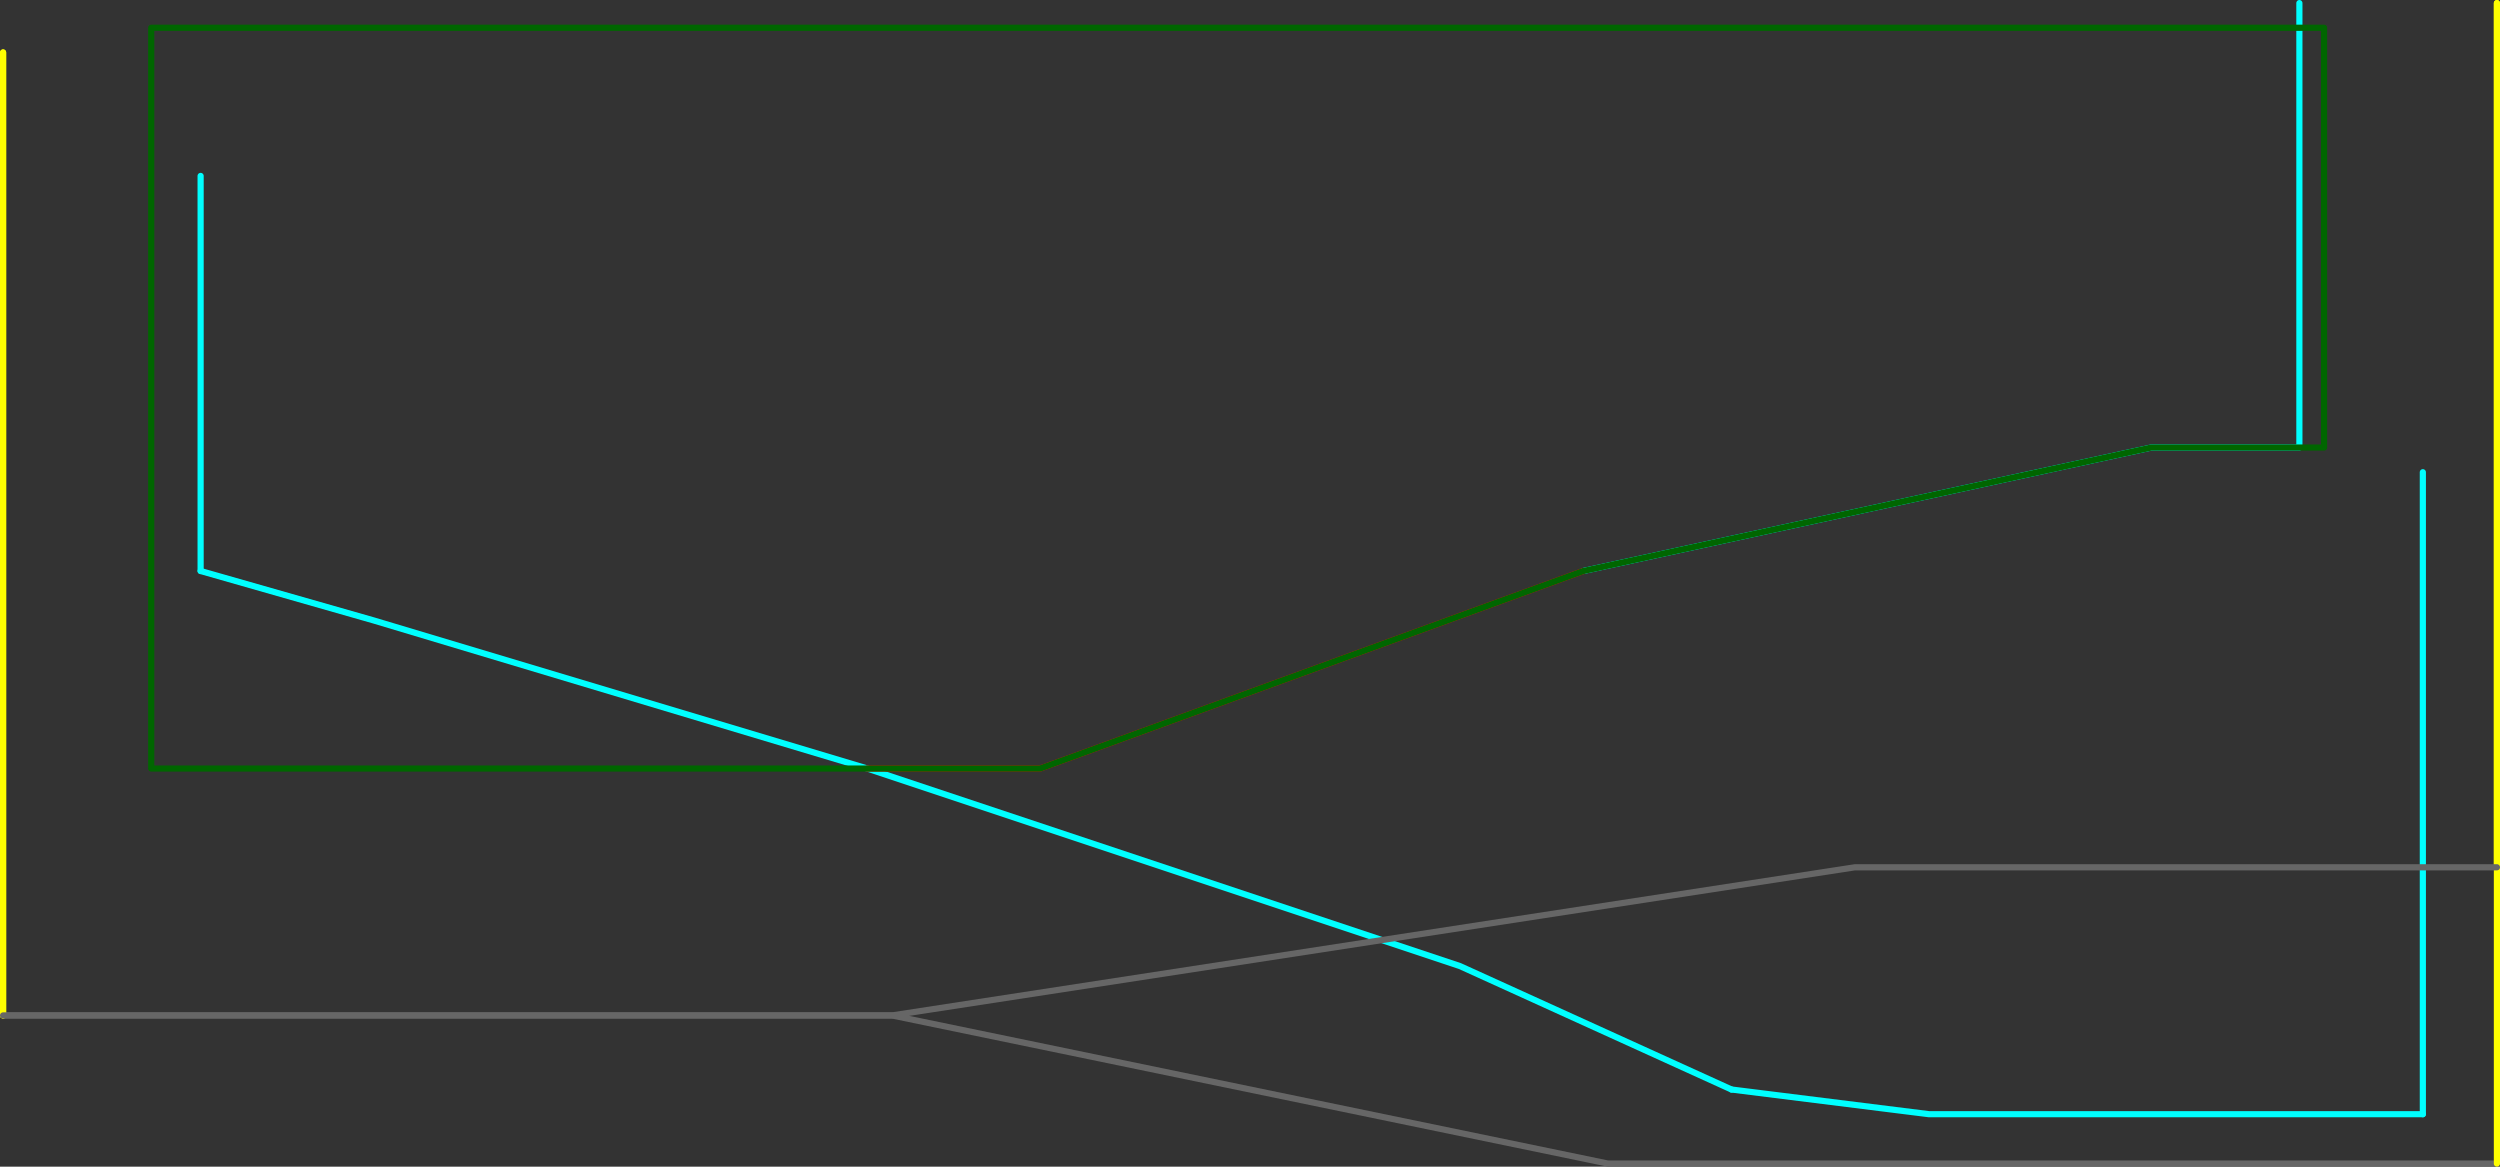 <?xml version="1.0" encoding="UTF-8" standalone="no"?>
<svg xmlns:ffdec="https://www.free-decompiler.com/flash" xmlns:xlink="http://www.w3.org/1999/xlink" ffdec:objectType="frame" height="945.0px" width="2025.0px" xmlns="http://www.w3.org/2000/svg">
  <rect width="100%" height="100%" fill="#333333" stroke="none"/>
  <g transform="matrix(1.0, 0.0, 0.0, 1.0, 642.5, 762.5)">
    <use ffdec:characterId="2655" height="945.0" transform="matrix(1.0, 0.0, 0.0, 1.0, -642.5, -762.5)" width="2025.0" xlink:href="#shape0"/>
    <use ffdec:characterId="2657" height="25.0" id="am_Water_Blue" transform="matrix(1.0, 0.0, 0.0, 1.0, 757.5, 117.5)" width="565.0" xlink:href="#sprite0"/>
    <use ffdec:characterId="2397" height="325.0" id="am_DoorLocal_OO" transform="matrix(1.0, 0.0, 0.0, 1.0, -482.5, -622.5)" width="5.0" xlink:href="#sprite1"/>
    <use ffdec:characterId="2292" ffdec:characterName="a_CameraZone_Room_Land" height="825.0" id="am_CameraZone" transform="matrix(1.0, 0.0, 0.0, 1.0, -642.5, -762.5)" width="2025.0" xlink:href="#sprite2"/>
  </g>
  <defs>
    <g id="shape0" transform="matrix(1.0, 0.0, 0.0, 1.0, 642.5, 762.5)">
      <path d="M-640.0 60.0 L80.0 60.0 660.0 180.0 1380.0 180.0" fill="none" stroke="#666666" stroke-linecap="round" stroke-linejoin="round" stroke-width="5.0"/>
      <path d="M1320.0 140.0 L1320.0 -380.0 M640.0 -300.0 L1100.0 -400.0 1220.0 -400.0 1220.0 -760.0 M60.0 -140.0 L540.0 20.0 760.0 120.0 M-480.0 -300.0 L-340.0 -260.0 60.0 -140.0" fill="none" stroke="#00ffff" stroke-linecap="round" stroke-linejoin="round" stroke-width="5.0"/>
      <path d="M1380.0 180.0 L1380.0 -760.0 M-640.0 60.0 L-640.0 -720.0" fill="none" stroke="#ffff00" stroke-linecap="round" stroke-linejoin="round" stroke-width="5.0"/>
      <path d="M60.0 -140.0 L200.0 -140.0 640.0 -300.0" fill="none" stroke="#ff0000" stroke-linecap="round" stroke-linejoin="round" stroke-width="5.0"/>
    </g>
    <g id="sprite0" transform="matrix(1.0, 0.0, 0.0, 1.0, 202.5, 22.5)">
      <use ffdec:characterId="2656" height="25.0" transform="matrix(1.0, 0.0, 0.0, 1.0, -202.5, -22.5)" width="565.0" xlink:href="#shape1"/>
    </g>
    <g id="shape1" transform="matrix(1.0, 0.0, 0.0, 1.0, 202.5, 22.5)">
      <path d="M-200.0 -20.0 L-40.0 0.0 360.0 0.0" fill="none" stroke="#00ffff" stroke-linecap="round" stroke-linejoin="round" stroke-width="5.0"/>
    </g>
    <g id="sprite1" transform="matrix(1.0, 0.0, 0.0, 1.0, 2.5, 82.5)">
      <use ffdec:characterId="2396" height="325.0" transform="matrix(1.0, 0.0, 0.0, 1.0, -2.5, -82.5)" width="5.0" xlink:href="#shape2"/>
    </g>
    <g id="shape2" transform="matrix(1.0, 0.0, 0.0, 1.0, 2.5, 82.5)">
      <path d="M0.0 -80.0 L0.0 240.0" fill="none" stroke="#00ffff" stroke-linecap="round" stroke-linejoin="round" stroke-width="5.0"/>
    </g>
    <g id="sprite2" transform="matrix(1.0, 0.0, 0.0, 1.0, 2222.5, 62.5)">
      <use ffdec:characterId="2291" height="825.0" transform="matrix(1.0, 0.0, 0.0, 1.0, -2222.5, -62.5)" width="2025.0" xlink:href="#shape3"/>
    </g>
    <g id="shape3" transform="matrix(1.0, 0.0, 0.0, 1.0, 2222.5, 62.5)">
      <path d="M-340.0 -40.0 L-340.0 300.0 -480.0 300.0 -940.0 400.0 -1380.0 560.0 -2100.0 560.0 -2100.0 -40.0 -340.0 -40.0" fill="none" stroke="#006600" stroke-linecap="round" stroke-linejoin="round" stroke-width="5.0"/>
      <path d="M-2220.0 760.0 L-2220.0 -20.0 M-200.0 640.0 L-200.0 -60.0" fill="none" stroke="#ffff00" stroke-linecap="round" stroke-linejoin="round" stroke-width="5.0"/>
      <path d="M-200.0 640.0 L-720.0 640.0 -1500.0 760.0 -2220.0 760.0" fill="none" stroke="#666666" stroke-linecap="round" stroke-linejoin="round" stroke-width="5.0"/>
    </g>
  </defs>
</svg>
